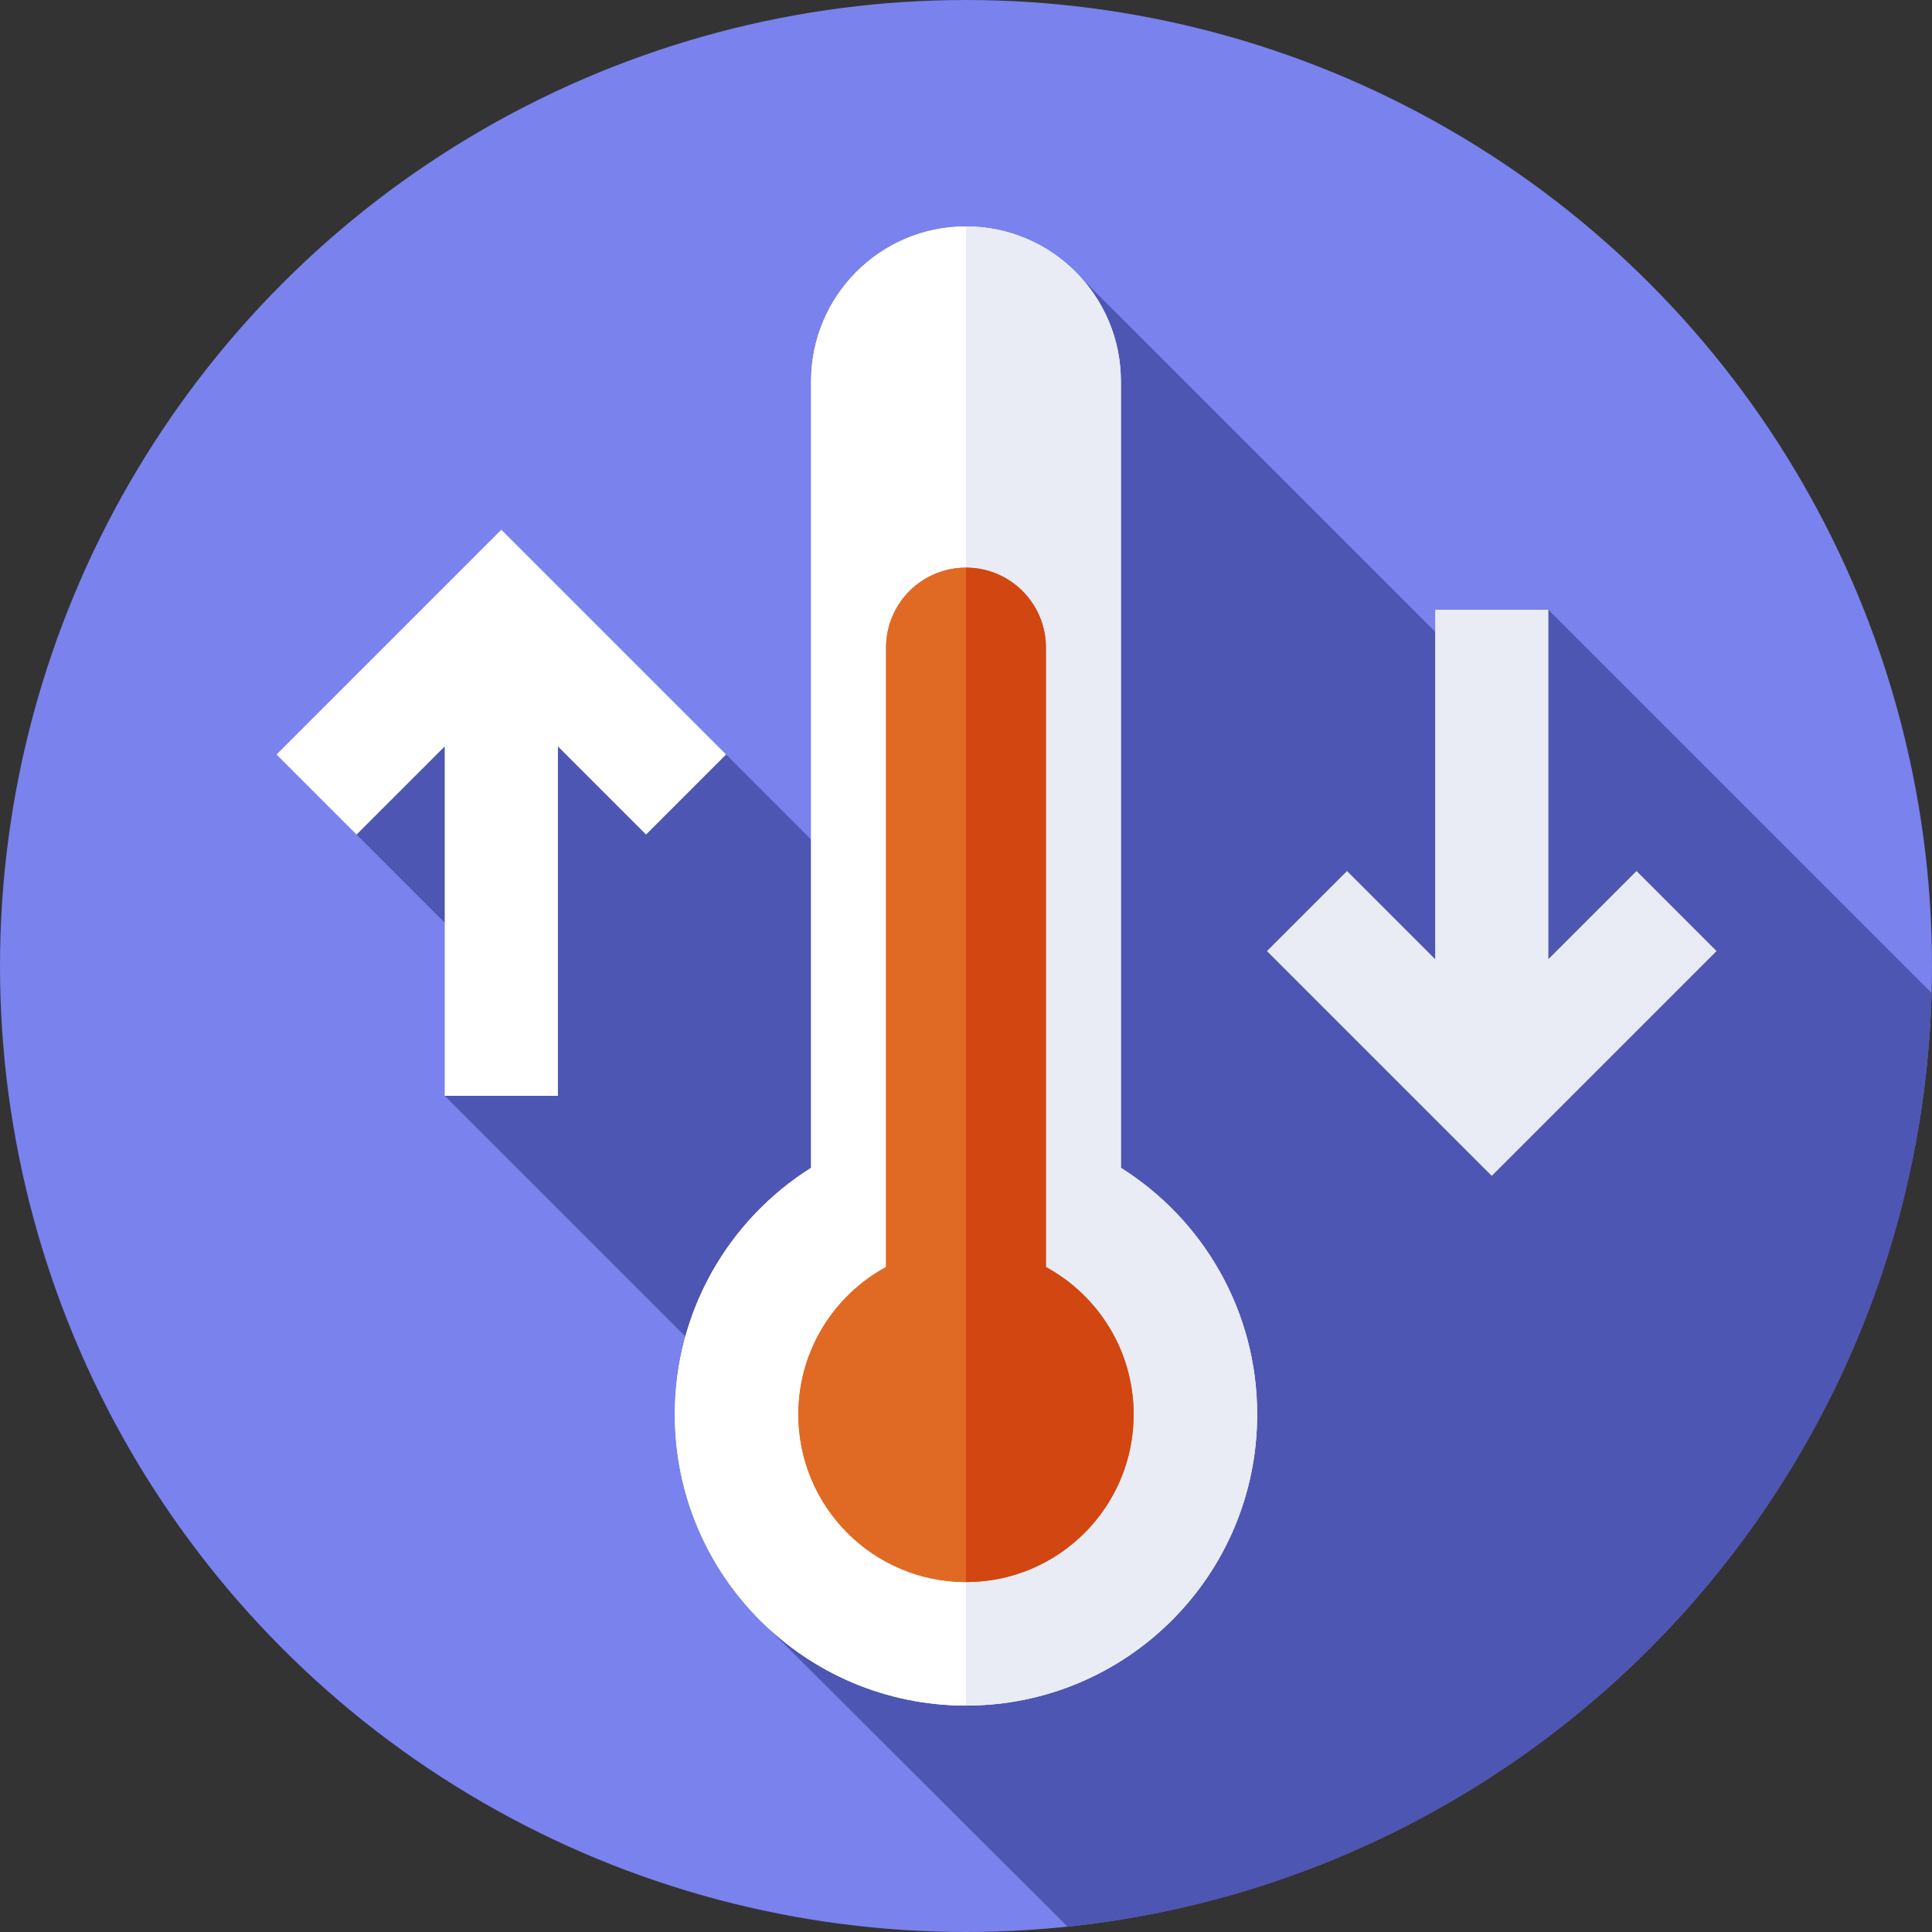 <svg id="Capa_1" enable-background="new 0 0 512 512" height="512" viewBox="0 0 512 512" width="512" xmlns="http://www.w3.org/2000/svg"><rect x="0" y="0" width="512" height="512" fill="#333333" stroke="none"/><g><g><g><g><g><g><g><g><g><g><g><g><g><g><g><g><g><g><g><g><g><g><circle cx="256" cy="256" fill="#7982ed" r="256"/></g></g></g></g></g></g></g></g></g></g></g></g></g></g></g></g></g></g></g></g></g><path d="m282.928 510.601c126.397-13.213 225.429-118.4 228.973-247.439l-101.566-101.568-8.534 27.302-118.444-118.443-12.155 208.273-78.775-78.775-74.571-19.459-23.359 40.672 43.5 43.5-20.14 25.741 108.063 108.065-22.354 32.979z" fill="#4d56b2"/><path d="m433.693 230.835-23.358 23.357v-92.598h-30v92.6l-23.359-23.359-21.213 21.213 59.571 59.571 59.572-59.57z" fill="#e9ecf4"/><path d="m192.428 199.952-59.572-59.571-59.572 59.57 21.213 21.214 23.359-23.358v92.599h30v-92.599l23.359 23.358z" fill="#fff"/><g><path d="m297.05 309.485v-208.435c0-22.672-18.379-41.05-41.05-41.05-22.671 0-41.05 18.378-41.05 41.05v208.435c-21.697 13.657-36.115 37.82-36.115 65.351.001 42.616 34.548 77.164 77.165 77.164s77.164-34.548 77.164-77.164c0-27.531-14.418-51.694-36.114-65.351z" fill="#fff"/></g><g><path d="m214.95 101.05v208.435c-21.697 13.657-36.115 37.82-36.115 65.351.001 42.616 34.548 77.164 77.165 77.164v-392c-22.671 0-41.05 18.378-41.05 41.05z" fill="#fff"/><path d="m297.05 309.485v-208.435c0-22.672-18.379-41.05-41.05-41.05v392c42.617 0 77.164-34.548 77.164-77.164 0-27.531-14.418-51.694-36.114-65.351z" fill="#e9ecf4"/></g><g><path d="m277.18 335.771v-164.165c0-11.697-9.483-21.18-21.18-21.18s-21.18 9.483-21.18 21.18v164.165c-13.848 7.524-23.249 22.197-23.249 39.065 0 24.537 19.891 44.428 44.428 44.428s44.429-19.891 44.429-44.428c.001-16.869-9.4-31.541-23.248-39.065z" fill="#e06a24"/></g><g><path d="m234.82 171.606v164.165c-13.848 7.524-23.249 22.197-23.249 39.065 0 24.537 19.891 44.428 44.428 44.428v-268.837c-11.696 0-21.179 9.482-21.179 21.179z" fill="#e06a24"/><path d="m277.18 335.771v-164.165c0-11.697-9.483-21.18-21.18-21.18v268.838c24.537 0 44.429-19.891 44.429-44.428 0-16.869-9.401-31.541-23.249-39.065z" fill="#d24611"/></g></g></svg>